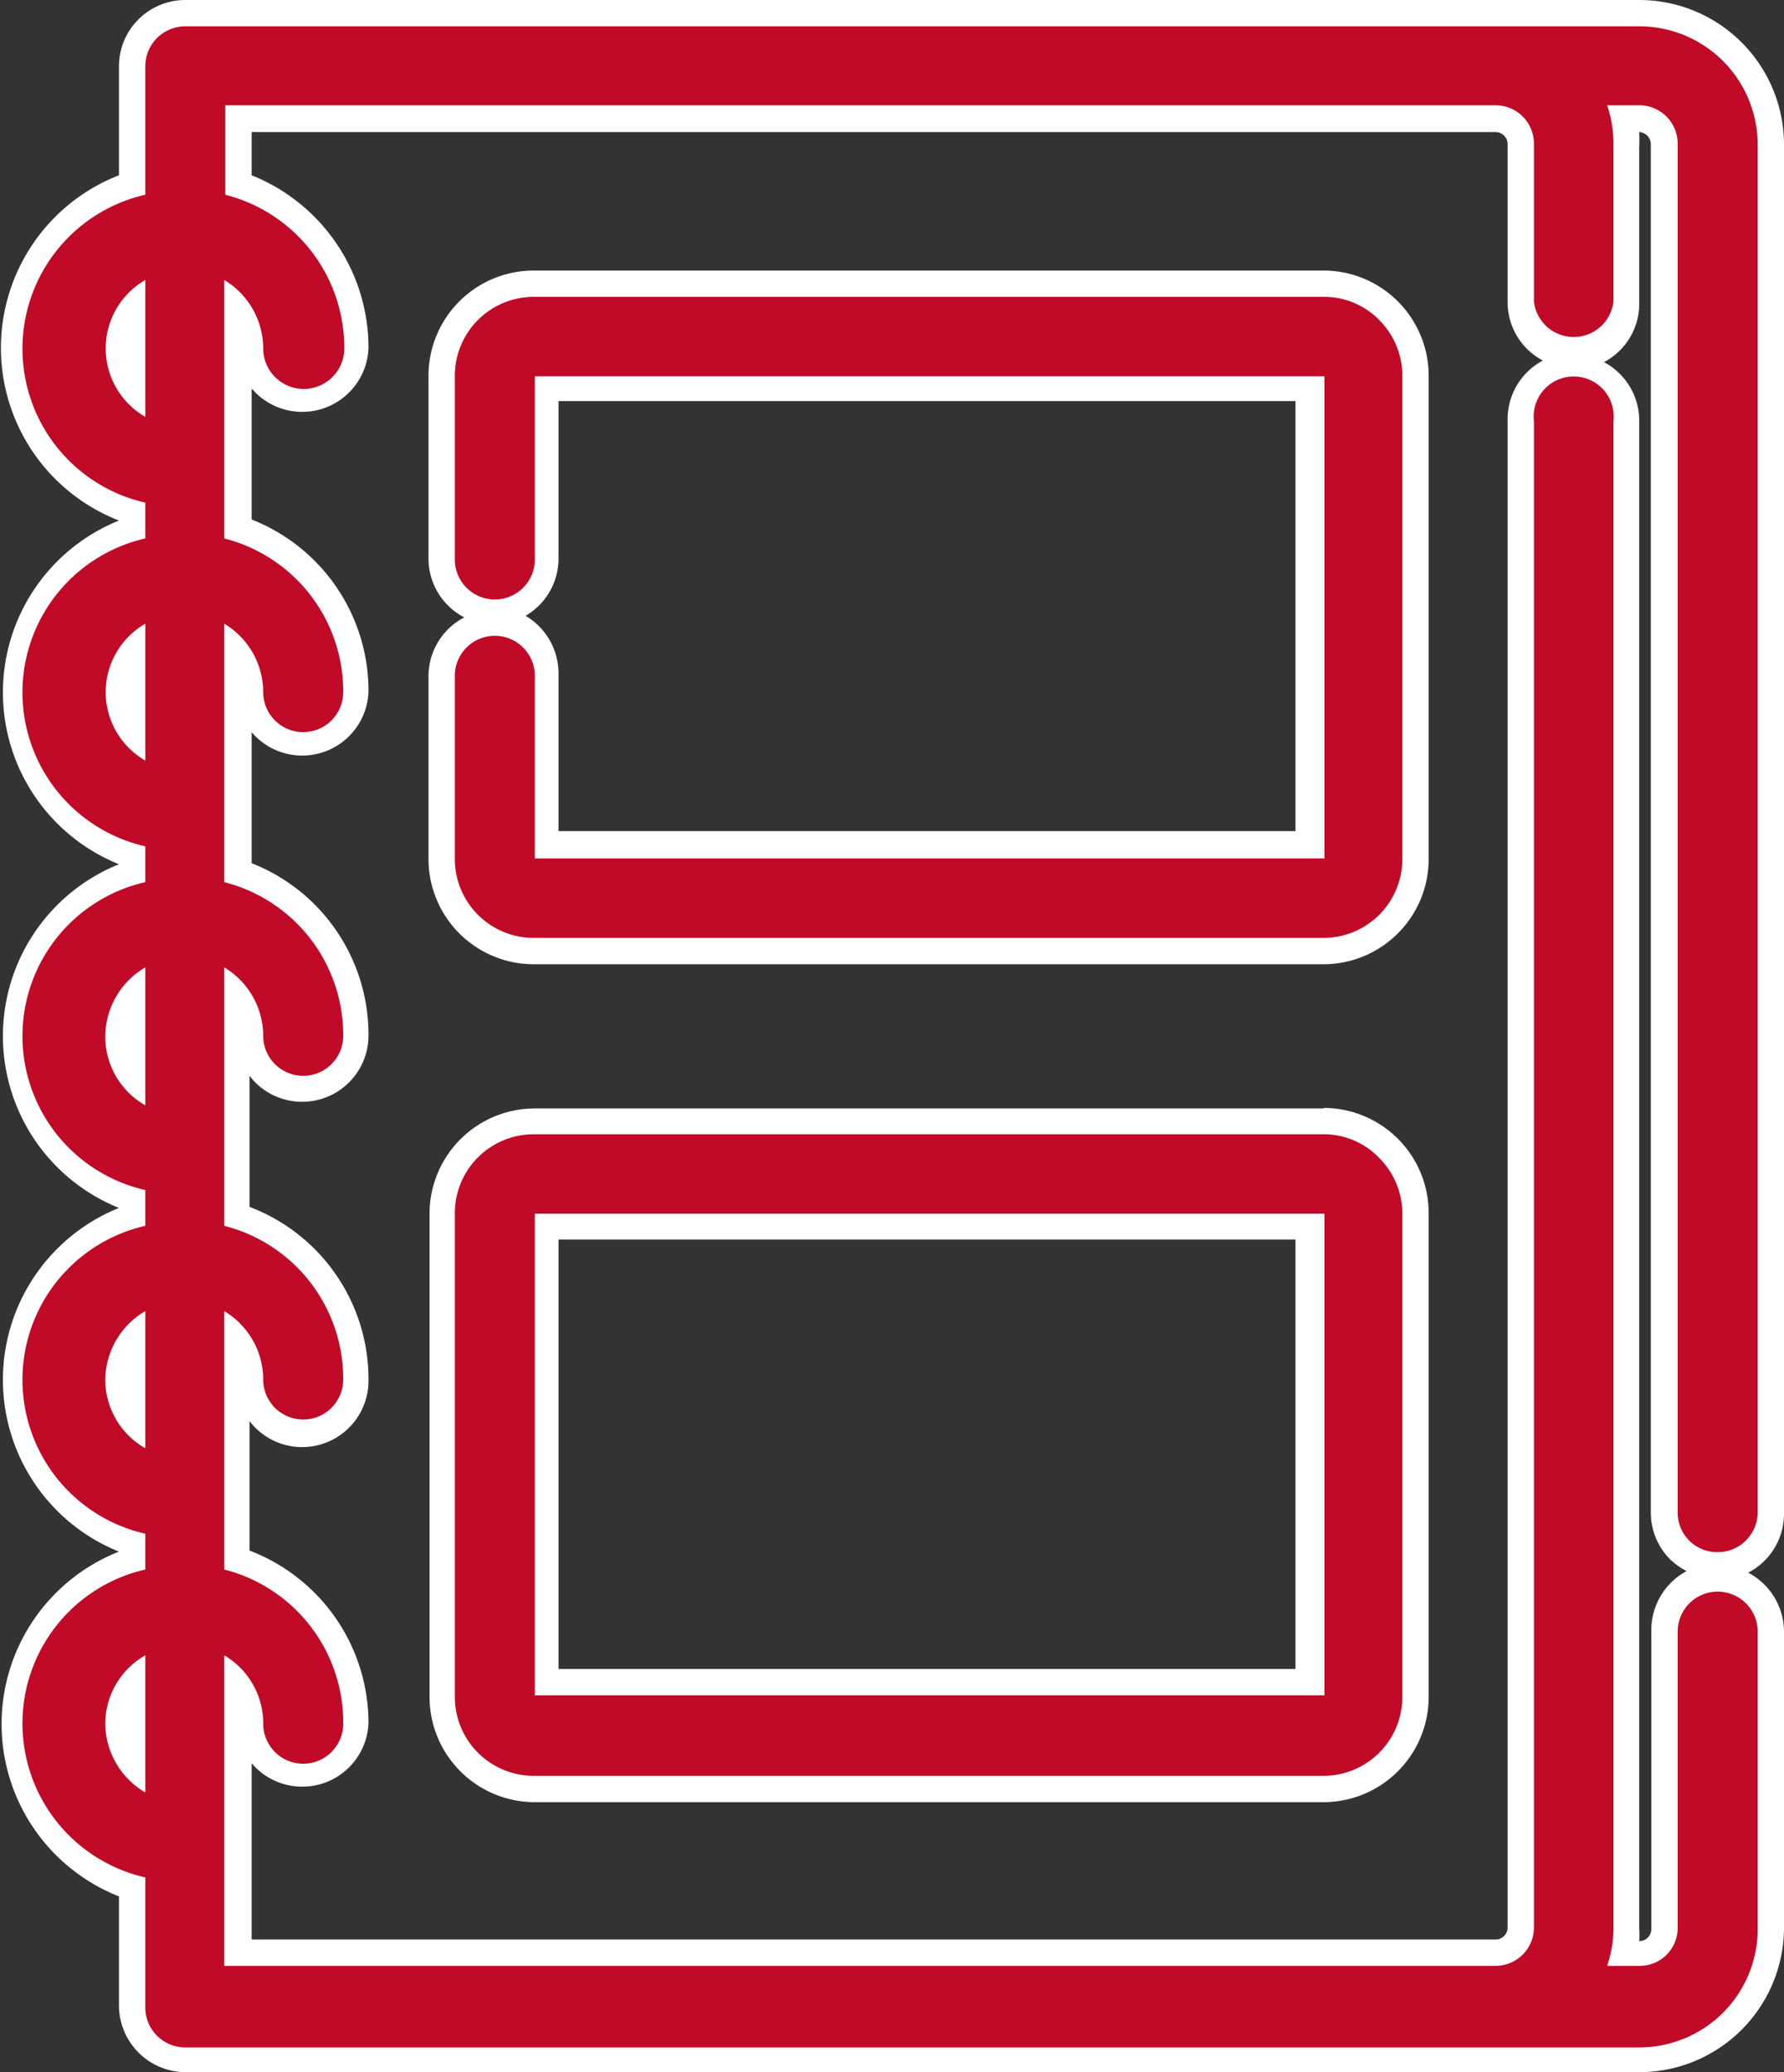 <svg xmlns="http://www.w3.org/2000/svg" viewBox="0 0 33.89 39.37"><rect x="0" y="0" width="33.89" height="39.37" fill="#333333" stroke="none"/><defs><style>.cls-1{fill:#c10a27;}.cls-2{fill:#fff;}</style></defs><g id="katman_2" data-name="katman 2"><g id="katman_3" data-name="katman 3"><path class="cls-1" d="M3.52,39.12a1,1,0,0,1-1-1V35.86a3.28,3.28,0,0,1,0-6.23v-.3a3.28,3.28,0,0,1,0-6.23v-.31a3.27,3.27,0,0,1,0-6.22v-.31a3.27,3.27,0,0,1,0-6.22V9.73a3.27,3.27,0,0,1,0-6.22V1.26a1,1,0,0,1,1-1H31.14a2.5,2.5,0,0,1,2.5,2.49v26a1,1,0,0,1-1,1,1,1,0,0,1-.71-.29,1,1,0,0,1-.3-.71v-26a.48.48,0,0,0-.48-.48h-.28a2.59,2.59,0,0,1,0,.48v3a1,1,0,0,1-2,0v-3a.49.49,0,0,0-.48-.48H4.53V3.51A3.28,3.28,0,0,1,6.79,6.62a1,1,0,1,1-2,0,1.28,1.28,0,0,0-.24-.74V10a3.28,3.28,0,0,1,2.26,3.11,1,1,0,1,1-2,0,1.28,1.28,0,0,0-.24-.74v4.16a3.28,3.28,0,0,1,2.26,3.11,1,1,0,0,1-2,0,1.28,1.28,0,0,0-.24-.74V23.1a3.28,3.28,0,0,1,2.26,3.11,1,1,0,0,1-2,0,1.28,1.28,0,0,0-.24-.74v4.17a3.26,3.26,0,0,1,2.26,3.11,1,1,0,0,1-2,0A1.29,1.29,0,0,0,4.53,32v5.1H28.41a.48.48,0,0,0,.48-.48V8a1,1,0,1,1,2,0V36.62a2.45,2.45,0,0,1,0,.48h.28a.47.47,0,0,0,.48-.48V31a1,1,0,0,1,2,0v5.65a2.5,2.5,0,0,1-2.5,2.5ZM2.51,32a1.24,1.24,0,0,0,0,1.49Zm0-6.53a1.24,1.24,0,0,0,0,1.49Zm0-6.53a1.24,1.24,0,0,0,0,1.49Zm0-6.53a1.24,1.24,0,0,0,0,1.49Zm0-6.53a1.22,1.22,0,0,0-.25.74,1.25,1.25,0,0,0,.25.75Z"/><path class="cls-2" d="M31.14.5a2.25,2.25,0,0,1,2.25,2.24v26a.76.76,0,0,1-.76.75.75.75,0,0,1-.76-.75v-26A.73.73,0,0,0,31.15,2h-.62a2.28,2.28,0,0,1,.12.73v3a.76.76,0,0,1-1.51,0v-3A.73.73,0,0,0,28.41,2H4.28V3.7A3,3,0,0,1,6.54,6.62.76.76,0,0,1,5,6.62a1.52,1.52,0,0,0-.74-1.3v4.91a3,3,0,0,1,2.26,2.92.76.76,0,1,1-1.52,0,1.52,1.52,0,0,0-.74-1.3v4.91a3,3,0,0,1,2.26,2.92.76.76,0,1,1-1.52,0,1.52,1.52,0,0,0-.74-1.3v4.91a3,3,0,0,1,2.26,2.92.76.76,0,0,1-1.52,0,1.52,1.52,0,0,0-.74-1.3v4.91a3,3,0,0,1,2.26,2.93.76.76,0,0,1-1.52,0,1.5,1.5,0,0,0-.74-1.3v5.9H28.41a.73.73,0,0,0,.73-.73V8a.76.76,0,1,1,1.51,0V36.62a2.19,2.19,0,0,1-.12.73h.61a.72.72,0,0,0,.73-.73V31a.76.76,0,0,1,1.52,0v5.65a2.25,2.25,0,0,1-2.25,2.25H3.52a.76.76,0,0,1-.76-.76V35.67a3,3,0,0,1,0-5.85v-.68a3,3,0,0,1,0-5.85v-.68a3,3,0,0,1,0-5.85v-.68a3,3,0,0,1,0-5.85V9.55a3,3,0,0,1,0-5.85V1.26A.76.76,0,0,1,3.52.5H31.14M2.76,7.92V5.32a1.5,1.5,0,0,0,0,2.6M5.39,7a.57.57,0,0,1-.17-.4.57.57,0,0,0,.17.4M2.76,14.45v-2.6a1.5,1.5,0,0,0,0,2.6m0,6.53v-2.6A1.53,1.53,0,0,0,2,19.68,1.5,1.5,0,0,0,2.76,21m3.41,4.26a2.81,2.81,0,0,0-.48-.82,2.81,2.81,0,0,1,.48.82M2.76,27.51v-2.6A1.53,1.53,0,0,0,2,26.21a1.5,1.5,0,0,0,.75,1.3m2.38,4.7a1.72,1.72,0,0,0-.6-.83,1.72,1.72,0,0,1,.6.83M2.76,34.05v-2.6A1.5,1.5,0,0,0,2,32.75a1.53,1.53,0,0,0,.75,1.3M31.14,0H3.52A1.26,1.26,0,0,0,2.26,1.26V3.33a3.52,3.52,0,0,0,0,6.56,3.52,3.52,0,0,0,0,6.53,3.52,3.52,0,0,0,0,6.53,3.52,3.52,0,0,0,0,6.53,3.52,3.52,0,0,0,0,6.55v2.08a1.27,1.27,0,0,0,1.26,1.26H31.14a2.75,2.75,0,0,0,2.75-2.75V31a1.27,1.27,0,0,0-.68-1.12,1.26,1.26,0,0,0,.68-1.11v-26A2.75,2.75,0,0,0,31.14,0ZM4.78,2.51H28.41a.23.23,0,0,1,.23.23v3a1.25,1.25,0,0,0,.67,1.11A1.26,1.26,0,0,0,28.64,8V36.62a.23.23,0,0,1-.23.23H4.78V33.5A1.26,1.26,0,0,0,7,32.75a3.51,3.51,0,0,0-2.26-3.29V27A1.26,1.26,0,0,0,7,26.21a3.5,3.5,0,0,0-2.26-3.28V20.44A1.26,1.26,0,0,0,7,19.68,3.5,3.5,0,0,0,4.78,16.4V13.91A1.26,1.26,0,0,0,7,13.15,3.5,3.5,0,0,0,4.78,9.87V7.38A1.26,1.26,0,0,0,7,6.62,3.53,3.53,0,0,0,4.78,3.33V2.51Zm26.36,0h0a.23.23,0,0,1,.22.23v26a1.26,1.26,0,0,0,.37.89,1.34,1.34,0,0,0,.31.22A1.27,1.27,0,0,0,31.37,31v5.65a.23.23,0,0,1-.23.23h0a1.69,1.69,0,0,0,0-.23V8a1.26,1.26,0,0,0-.67-1.12,1.25,1.25,0,0,0,.67-1.11v-3a1.85,1.85,0,0,0,0-.23Z"/><path class="cls-1" d="M10.09,18.07a1.75,1.75,0,0,1-1.75-1.75V12.84a1,1,0,0,1,2,0v3.22H24.88V7.4H10.36v3.23a1,1,0,0,1-2,0V7.14a1.75,1.75,0,0,1,1.75-1.75H25.14a1.74,1.74,0,0,1,1.75,1.75v9.18a1.75,1.75,0,0,1-1.75,1.75Z"/><path class="cls-2" d="M25.14,5.64a1.46,1.46,0,0,1,1.06.44,1.5,1.5,0,0,1,.44,1.06v9.18a1.5,1.5,0,0,1-1.5,1.5h-15a1.5,1.5,0,0,1-1.5-1.5V12.84a.76.76,0,0,1,1.52,0l0,3.47h15V7.15h-15v3.48a.76.76,0,0,1-1.52,0V7.14a1.5,1.5,0,0,1,1.5-1.5H25.14m0-.5h-15a2,2,0,0,0-2,2v3.48a1.26,1.26,0,0,0,.68,1.11,1.26,1.26,0,0,0-.68,1.11v3.48a2,2,0,0,0,2,2H25.14a2,2,0,0,0,2-2V7.14a2,2,0,0,0-2-2ZM9.93,11.73a1.26,1.26,0,0,0,.68-1.11v-3h14v8.17h-14v-3a1.27,1.27,0,0,0-.68-1.12Z"/><path class="cls-1" d="M10.09,34a1.76,1.76,0,0,1-1.75-1.75V23.05a1.75,1.75,0,0,1,1.75-1.75H25.14a1.74,1.74,0,0,1,1.75,1.75v9.18A1.75,1.75,0,0,1,25.14,34Zm13.82-2h1V23.31H10.36V32Z"/><path class="cls-2" d="M25.14,21.55A1.46,1.46,0,0,1,26.2,22a1.5,1.5,0,0,1,.44,1.06v9.18a1.5,1.5,0,0,1-1.5,1.5h-15a1.5,1.5,0,0,1-1.5-1.5V23.05a1.5,1.5,0,0,1,1.5-1.5H25.14m-15,10.66h13.8l1.22,0V23.06h-15v9.16m15-11.16h-15a2,2,0,0,0-2,2v9.18a2,2,0,0,0,2,2H25.14a2,2,0,0,0,2-2V23.05a2,2,0,0,0-.59-1.42,2,2,0,0,0-1.41-.58ZM10.61,31.71V23.55h14v8.16h-14Z"/></g></g></svg>